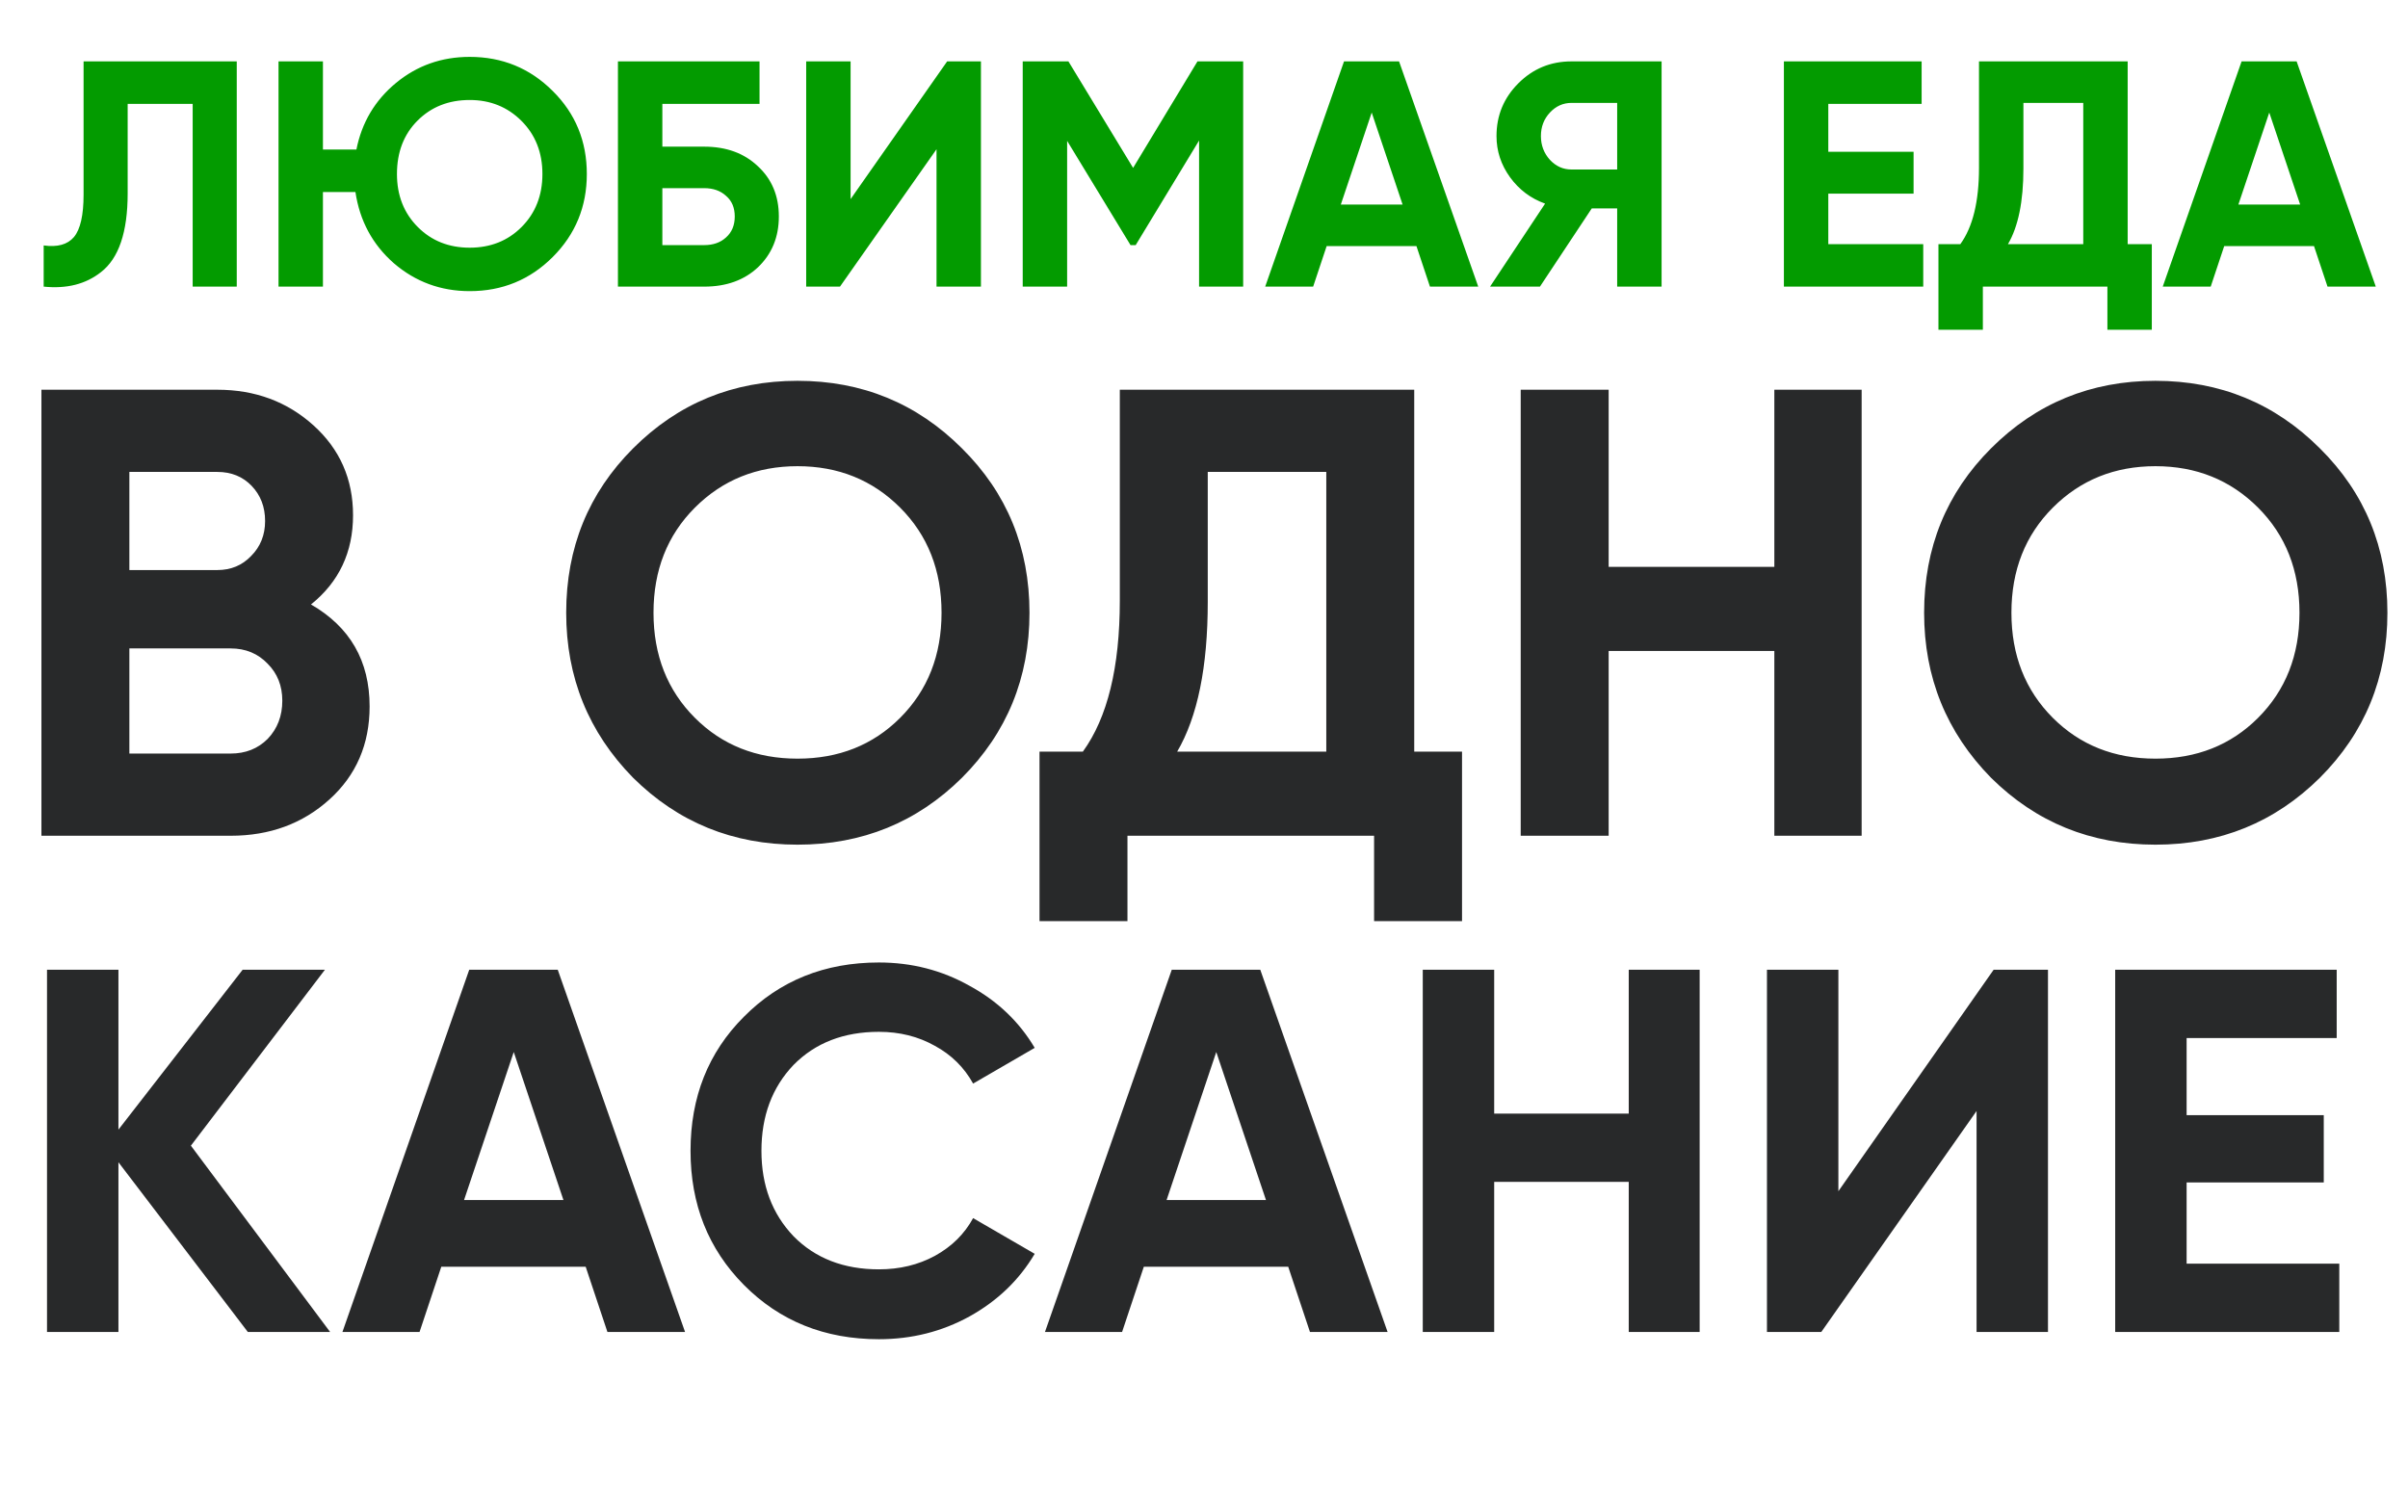 <svg width="336" height="211" viewBox="0 0 336 211" fill="none" xmlns="http://www.w3.org/2000/svg">
<path d="M6.094 40V34.252C8.009 34.522 9.416 34.133 10.315 33.085C11.213 32.007 11.662 30.031 11.662 27.157V8.567H33.036V40H26.884V14.494H17.814V26.978C17.814 32.396 16.571 36.063 14.086 37.979C11.961 39.656 9.297 40.329 6.094 40ZM65.537 7.938C70.088 7.938 73.949 9.525 77.123 12.698C80.296 15.841 81.882 19.703 81.882 24.283C81.882 28.834 80.296 32.696 77.123 35.869C73.949 39.042 70.088 40.629 65.537 40.629C61.496 40.629 57.963 39.326 54.94 36.722C51.976 34.117 50.195 30.81 49.596 26.798H45.061V40H38.864V8.567H45.061V20.871H49.731C50.479 17.099 52.32 14 55.254 11.575C58.188 9.151 61.615 7.938 65.537 7.938ZM65.537 13.955C62.603 13.955 60.179 14.913 58.263 16.829C56.347 18.745 55.389 21.23 55.389 24.283C55.389 27.277 56.362 29.747 58.308 31.693C60.224 33.609 62.633 34.567 65.537 34.567C68.441 34.567 70.851 33.609 72.767 31.693C74.713 29.747 75.686 27.277 75.686 24.283C75.686 21.29 74.713 18.82 72.767 16.874C70.821 14.928 68.411 13.955 65.537 13.955ZM92.421 20.467H98.258C101.342 20.467 103.842 21.38 105.758 23.206C107.703 25.002 108.676 27.337 108.676 30.211C108.676 33.085 107.703 35.45 105.758 37.306C103.842 39.102 101.342 40 98.258 40H86.224V8.567H105.982V14.494H92.421V20.467ZM92.421 34.207H98.258C99.516 34.207 100.534 33.848 101.312 33.13C102.12 32.411 102.524 31.438 102.524 30.211C102.524 28.983 102.12 28.026 101.312 27.337C100.534 26.619 99.516 26.259 98.258 26.259H92.421V34.207ZM136.875 40H130.678V20.826L117.206 40H112.491V8.567H118.688V27.786L132.16 8.567H136.875V40ZM167.089 8.567H173.465V40H167.313V19.613L158.467 34.207H157.748L148.902 19.658V40H142.705V8.567H149.082L158.108 23.43L167.089 8.567ZM206.265 40H199.529L197.643 34.342H185.115L183.229 40H176.538L187.539 8.567H195.218L206.265 40ZM191.401 15.707L187.09 28.549H195.712L191.401 15.707ZM219.277 8.567H231.85V40H225.653V29.088H222.106L214.876 40H207.916L215.595 28.415C213.589 27.696 211.958 26.469 210.7 24.733C209.443 22.996 208.814 21.08 208.814 18.985C208.814 16.111 209.832 13.656 211.868 11.62C213.903 9.585 216.373 8.567 219.277 8.567ZM219.277 23.655H225.653V14.36H219.277C218.109 14.36 217.107 14.809 216.268 15.707C215.43 16.605 215.011 17.698 215.011 18.985C215.011 20.272 215.43 21.38 216.268 22.308C217.107 23.206 218.109 23.655 219.277 23.655ZM255.112 27.023V34.073H268.359V40H248.915V8.567H268.134V14.494H255.112V21.185H267.011V27.023H255.112ZM296.885 8.567V34.073H300.253V46.017H294.056V40H276.678V46.017H270.481V34.073H273.535C275.271 31.678 276.139 28.13 276.139 23.43V8.567H296.885ZM280.181 34.073H290.688V14.36H282.336V23.52C282.336 28.1 281.618 31.618 280.181 34.073ZM331.506 40H324.77L322.884 34.342H310.356L308.47 40H301.779L312.781 8.567H320.459L331.506 40ZM316.642 15.707L312.332 28.549H320.953L316.642 15.707Z" fill="#039B00"/>
<path d="M43.394 84.355C48.847 87.497 51.574 92.24 51.574 98.583C51.574 103.859 49.707 108.186 45.972 111.565C42.237 114.944 37.643 116.634 32.189 116.634H5.78V54.389H30.322C35.598 54.389 40.074 56.049 43.749 59.368C47.425 62.688 49.262 66.868 49.262 71.906C49.262 77.064 47.306 81.213 43.394 84.355ZM30.322 65.86H18.051V79.554H30.322C32.219 79.554 33.79 78.901 35.035 77.597C36.339 76.293 36.991 74.663 36.991 72.707C36.991 70.75 36.369 69.12 35.124 67.816C33.879 66.512 32.278 65.86 30.322 65.86ZM18.051 105.163H32.189C34.264 105.163 35.983 104.481 37.347 103.118C38.71 101.695 39.392 99.917 39.392 97.782C39.392 95.708 38.71 93.989 37.347 92.625C35.983 91.202 34.264 90.491 32.189 90.491H18.051V105.163ZM134.224 108.542C127.94 114.766 120.293 117.879 111.282 117.879C102.271 117.879 94.624 114.766 88.34 108.542C82.116 102.199 79.004 94.522 79.004 85.511C79.004 76.441 82.116 68.794 88.34 62.57C94.624 56.286 102.271 53.144 111.282 53.144C120.293 53.144 127.94 56.286 134.224 62.57C140.507 68.794 143.649 76.441 143.649 85.511C143.649 94.581 140.507 102.258 134.224 108.542ZM96.966 100.183C100.76 103.977 105.532 105.874 111.282 105.874C117.032 105.874 121.804 103.977 125.598 100.183C129.452 96.33 131.378 91.439 131.378 85.511C131.378 79.583 129.452 74.693 125.598 70.839C121.745 66.986 116.973 65.059 111.282 65.059C105.591 65.059 100.819 66.986 96.966 70.839C93.112 74.693 91.186 79.583 91.186 85.511C91.186 91.439 93.112 96.33 96.966 100.183ZM197.335 54.389V104.896H204.004V128.549H191.733V116.634H157.32V128.549H145.049V104.896H151.096C154.534 100.154 156.253 93.129 156.253 83.822V54.389H197.335ZM164.256 104.896H185.064V65.86H168.524V84C168.524 93.07 167.102 100.035 164.256 104.896ZM247.582 79.109V54.389H259.764V116.634H247.582V90.847H224.463V116.634H212.192V54.389H224.463V79.109H247.582ZM323.702 108.542C317.418 114.766 309.771 117.879 300.76 117.879C291.75 117.879 284.103 114.766 277.819 108.542C271.594 102.199 268.482 94.522 268.482 85.511C268.482 76.441 271.594 68.794 277.819 62.57C284.103 56.286 291.75 53.144 300.76 53.144C309.771 53.144 317.418 56.286 323.702 62.57C329.986 68.794 333.128 76.441 333.128 85.511C333.128 94.581 329.986 102.258 323.702 108.542ZM286.444 100.183C290.238 103.977 295.01 105.874 300.76 105.874C306.511 105.874 311.283 103.977 315.077 100.183C318.93 96.33 320.857 91.439 320.857 85.511C320.857 79.583 318.93 74.693 315.077 70.839C311.223 66.986 306.451 65.059 300.76 65.059C295.069 65.059 290.297 66.986 286.444 70.839C282.591 74.693 280.664 79.583 280.664 85.511C280.664 91.439 282.591 96.33 286.444 100.183Z" fill="#28292A"/>
<path d="M26.636 159.885L46.062 185.883H34.58L16.526 162.196V185.883H6.56V135.331H16.526V157.646L33.858 135.331H45.34L26.636 159.885ZM95.589 185.883H84.757L81.724 176.783H61.575L58.542 185.883H47.782L65.475 135.331H77.824L95.589 185.883ZM71.686 146.814L64.753 167.468H78.618L71.686 146.814ZM122.64 186.894C115.081 186.894 108.798 184.366 103.791 179.311C98.833 174.304 96.353 168.069 96.353 160.607C96.353 153.096 98.833 146.862 103.791 141.903C108.798 136.848 115.081 134.32 122.64 134.32C127.214 134.32 131.426 135.404 135.278 137.57C139.177 139.688 142.21 142.577 144.377 146.236L135.783 151.219C134.531 148.956 132.75 147.199 130.439 145.947C128.128 144.647 125.528 143.997 122.64 143.997C117.729 143.997 113.757 145.538 110.724 148.619C107.739 151.748 106.247 155.744 106.247 160.607C106.247 165.421 107.739 169.393 110.724 172.523C113.757 175.604 117.729 177.144 122.64 177.144C125.528 177.144 128.128 176.519 130.439 175.267C132.798 173.967 134.58 172.21 135.783 169.995L144.377 174.978C142.21 178.637 139.177 181.55 135.278 183.716C131.426 185.834 127.214 186.894 122.64 186.894ZM193.617 185.883H182.785L179.752 176.783H159.603L156.57 185.883H145.81L163.503 135.331H175.852L193.617 185.883ZM169.713 146.814L162.781 167.468H176.646L169.713 146.814ZM227.267 155.407V135.331H237.161V185.883H227.267V164.94H208.491V185.883H198.525V135.331H208.491V155.407H227.267ZM285.765 185.883H275.8V155.046L254.135 185.883H246.552V135.331H256.518V166.24L278.183 135.331H285.765V185.883ZM305.109 165.012V176.35H326.412V185.883H295.143V135.331H326.051V144.864H305.109V155.624H324.246V165.012H305.109Z" fill="#28292A"/>
</svg>
